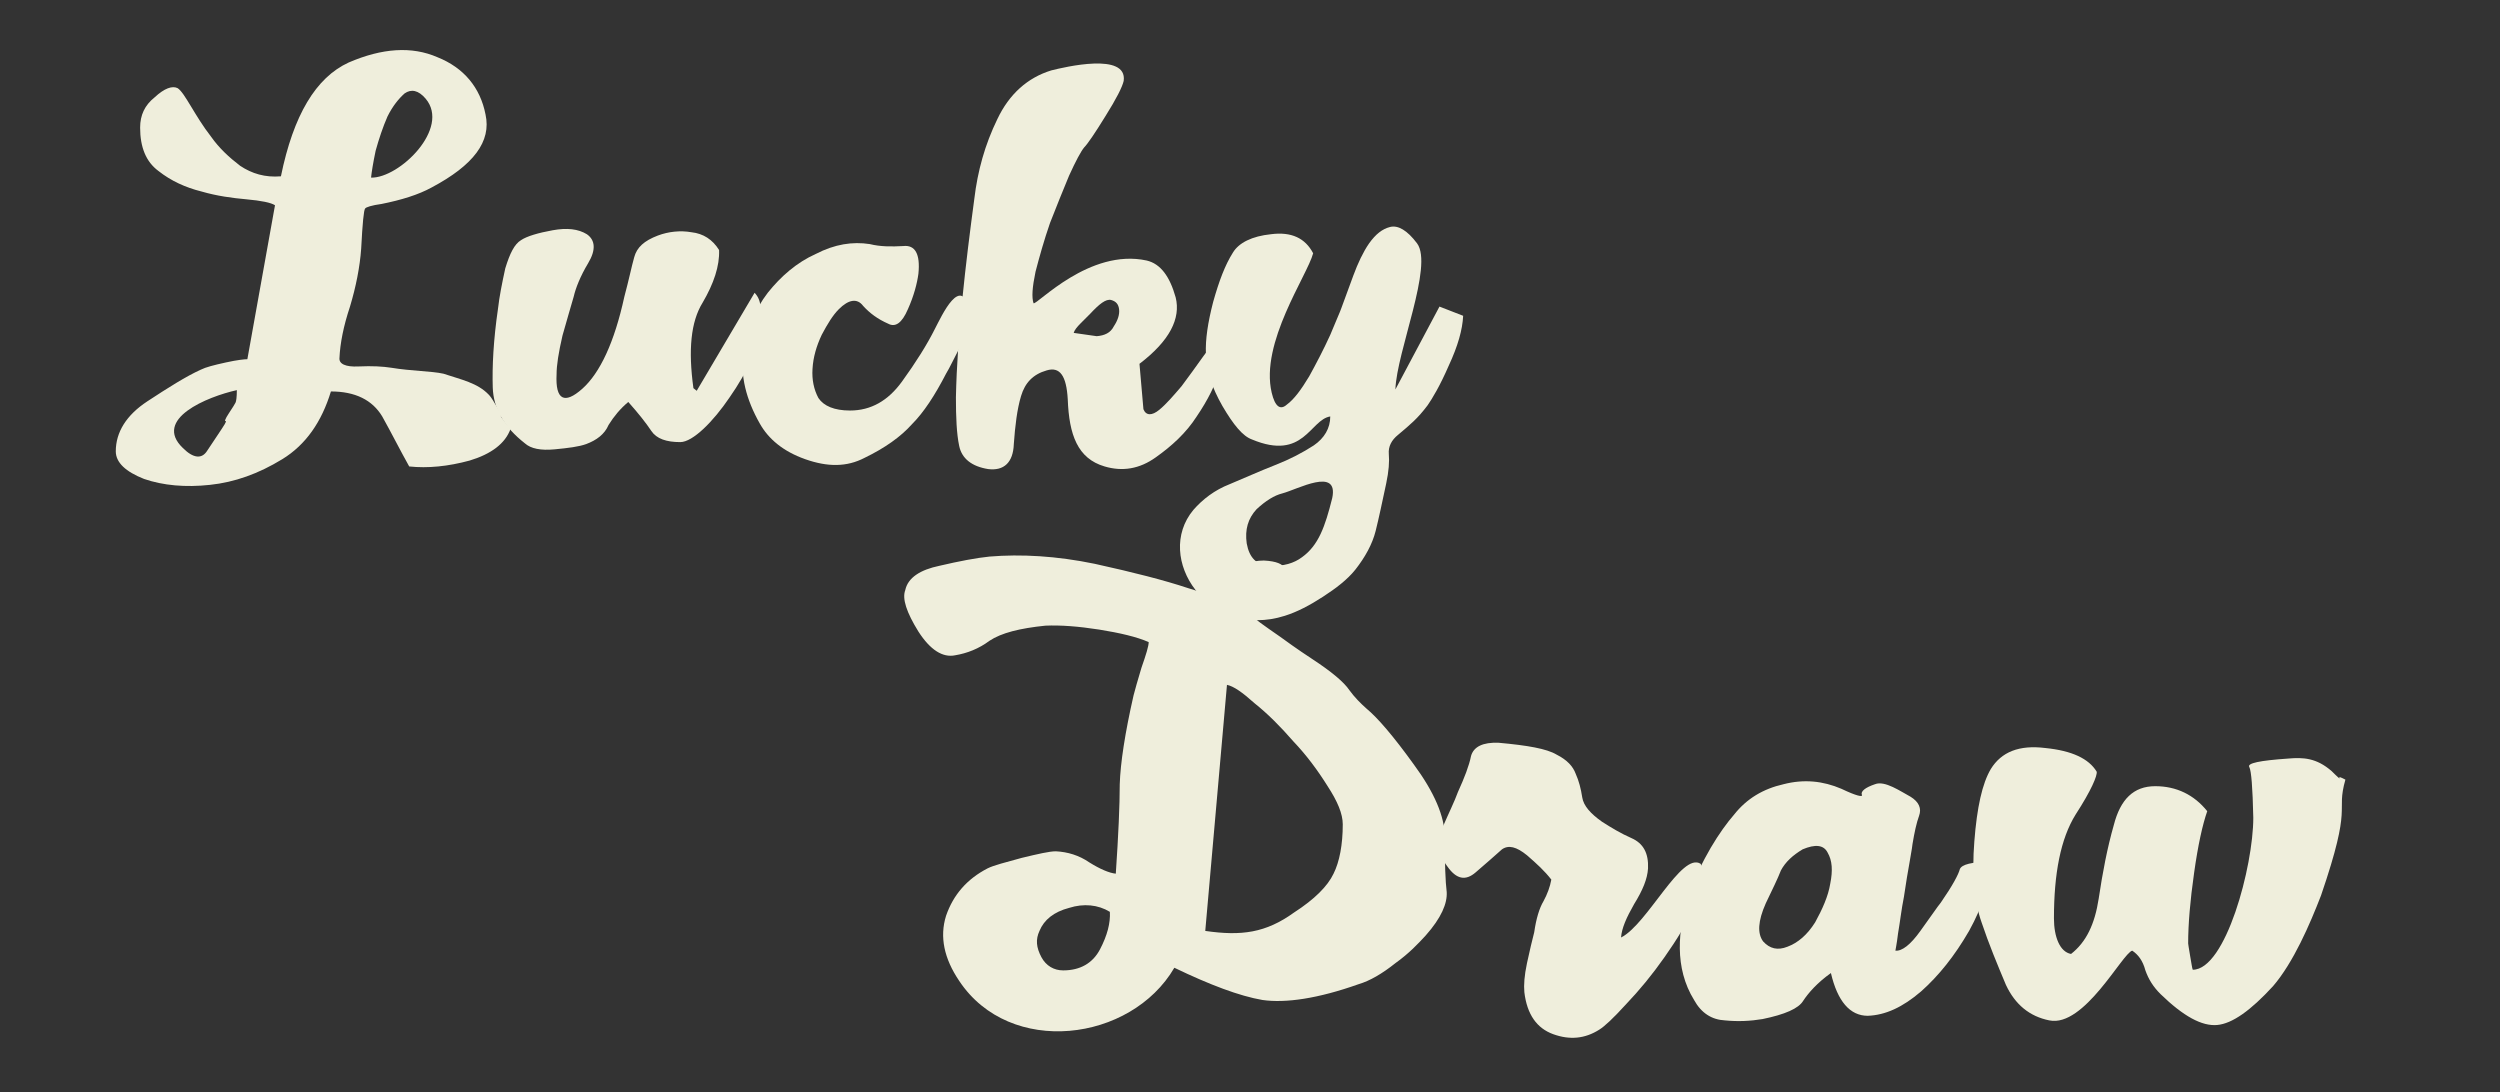 <?xml version="1.0" encoding="utf-8"?>
<!-- Generator: Adobe Illustrator 17.1.0, SVG Export Plug-In . SVG Version: 6.00 Build 0)  -->
<!DOCTYPE svg PUBLIC "-//W3C//DTD SVG 1.1//EN" "http://www.w3.org/Graphics/SVG/1.1/DTD/svg11.dtd">
<svg version="1.1" id="Layer_1" xmlns="http://www.w3.org/2000/svg" xmlns:xlink="http://www.w3.org/1999/xlink" x="0px" y="0px"
	 viewBox="-102.5 -41.5 380 166" enable-background="new -102.5 -41.5 380 166" xml:space="preserve">
<rect x="-102.5" y="-41.5" width="380" height="166" fill="#333333" stroke="none"/>
<g id="Layer_1_1_">
	<g>
		<g>
			<g>
				<g>
					<g>
						<path fill="#EFEEDC" d="M-49.5-32c5.1-2.2,9.6-2.5,13.5-0.8c4,1.6,6.5,4.6,7.3,8.7c0.9,4.1-1.8,7.7-8.2,11.1
							c-2,1.1-4.6,1.9-7.6,2.5c-1.5,0.2-2.4,0.5-2.5,0.7c-0.2,0.2-0.4,2.2-0.6,6.1c-0.2,2.8-0.8,5.8-1.7,8.8c-1,3-1.5,5.6-1.6,7.8
							c-0.1,0.9,0.9,1.4,2.9,1.3c2.1-0.1,3.7,0,5,0.2c3,0.5,6.1,0.5,7.9,0.9c2.7,0.9,5.2,1.4,6.9,3.2c0.2,0.2,0.5,0.6,0.9,1.3
							c0.4,0.6,0.6,1.1,0.8,1.4c0.2,0.5,0.2,0.7,0.1,0.6c-0.1-0.1,0.1,0.1,0.4,0.5c0.3,0.5,0.7,0.8,1.1,1.4
							c-0.8,2.2-2.9,3.8-6.2,4.8c-3.3,0.9-6.4,1.2-9.2,0.9c-1.4-2.5-2.7-5.1-4.1-7.6c-1.5-2.5-4.1-3.8-7.8-3.8
							c-1.4,4.6-3.8,8.1-7.4,10.3c-3.6,2.2-7.2,3.5-11,3.9c-3.7,0.4-7.1,0.1-10-0.9c-2.8-1.1-4.3-2.5-4.3-4.2c0-2.9,1.6-5.5,4.8-7.6
							s5.9-3.8,8.1-4.8c0.8-0.4,2-0.7,3.8-1.1c1.8-0.4,2.9-0.5,3.3-0.5l4.2-23.4c-0.6-0.4-2.1-0.7-4.3-0.9c-2.2-0.2-4.5-0.5-6.9-1.2
							c-2.4-0.6-4.6-1.6-6.5-3.1c-1.9-1.4-2.8-3.6-2.8-6.6c0-1.9,0.7-3.4,2.2-4.6c1.5-1.4,2.7-1.8,3.5-1.4c1.1,0.7,2.6,4.2,5.1,7.4
							c1.2,1.7,2.7,3.1,4.4,4.4c1.8,1.2,3.8,1.8,6.2,1.6C-57.9-24-54.5-29.7-49.5-32z M-74.7,26.6c1.6,1.6,2.9,1.7,3.7,0.4
							c0.9-1.4,1.5-2.2,1.6-2.4c1-1.5,1.4-2.1,1.2-2.1c-0.2,0.1-0.1-0.3,0.5-1.2s0.9-1.4,1-1.6s0.2-0.8,0.2-1.9
							C-71,18.8-79.3,22.2-74.7,26.6z M-37.8-26.5c-1.1-1.3-2.2-1.5-3.2-0.8c-0.9,0.8-1.8,1.9-2.6,3.5c-0.7,1.6-1.3,3.4-1.8,5.2
							c-0.4,1.9-0.6,3.2-0.7,4.1C-41.8-14.4-34-22-37.8-26.5z"/>
						<path fill="#EFEEDC" d="M-14,17.6c2.7-2.4,4.9-7.1,6.4-14C-6.9,1-6.5-1-6.1-2.4c0.4-1.5,1.5-2.5,3.6-3.3
							c1.6-0.6,3.4-0.8,5.1-0.5C4.4-6,5.8-5.1,6.8-3.5c0.1,2.4-0.8,5.1-2.5,8c-1.8,2.9-2.2,7.2-1.4,13l0.5,0.4L12.2,3
							c1.2,1.3,0.9,2.6,0.9,5.4c0,2.4-2.1,6.8-4.7,10.5c-2.5,3.7-5.6,6.8-7.5,6.8c-2.1,0-3.6-0.5-4.4-1.7c-0.8-1.2-1.9-2.6-3.5-4.4
							c-1.2,1-2.2,2.2-3,3.5c-0.6,1.4-1.8,2.3-3.4,2.9c-1.1,0.4-2.7,0.6-4.8,0.8c-2.1,0.2-3.6-0.1-4.5-0.9c-3.2-2.5-4.8-5.3-4.9-8.5
							c-0.1-3.2,0.1-7.2,0.8-12c0.2-1.8,0.6-3.8,1.1-6.1C-25-3-24.3-4.4-23.3-5c0.9-0.6,2.6-1.1,4.8-1.5c2.2-0.4,3.9-0.2,5.2,0.6
							c1.3,0.9,1.4,2.4,0.2,4.4c-1.2,2-1.9,3.8-2.2,5.1c-0.4,1.4-1,3.4-1.7,5.9c-0.6,2.6-0.9,4.5-0.9,5.9
							C-18.1,19.3-16.7,20-14,17.6z"/>
						<path fill="#EFEEDC" d="M34.6,16.5c2.1-2.9,3.8-5.6,5-8c1-1.9,4.1-8.8,5.4-2.4c0.2,1.1-0.3,2.7-1.4,4.8
							c-1.1,2.1-1.8,3.6-2.3,4.4c-1.7,3.3-3.4,5.9-5.2,7.7c-1.7,1.9-4.1,3.6-7.2,5.1c-2.7,1.4-5.6,1.4-9,0.2
							c-3.4-1.2-5.6-3.1-6.9-5.4c-2.1-3.7-3-7.3-2.5-10.8C11,8.7,12.2,5.6,14.2,3c2-2.5,4.4-4.6,7.3-5.9c2.9-1.5,5.6-1.9,8.2-1.5
							C31.3-4,33-4,34.8-4.1c1.8-0.2,2.6,1.2,2.3,4.2c-0.2,1.5-0.7,3.4-1.6,5.4c-0.9,2.1-1.9,2.8-3,2.2C30.9,7,29.7,6.1,28.7,5
							c-0.9-1.2-2.2-1-3.7,0.5c-0.9,0.9-1.7,2.2-2.6,3.9c-0.8,1.7-1.3,3.4-1.4,5.2c-0.1,1.6,0.2,3.1,0.9,4.4
							c0.8,1.2,2.4,1.9,4.8,1.9C29.9,20.9,32.5,19.4,34.6,16.5z"/>
						<path fill="#EFEEDC" d="M73.7,20.8c1.1-0.9,2.2-2.2,3.4-3.6c1.2-1.6,2.2-3,3.2-4.4c1-1.4,1.6-2.1,2-2c1.1,0.3,1.3,1.6,0.6,3.9
							c-0.6,2.2-1.8,4.6-3.5,7.1c-1.6,2.5-3.8,4.5-6.2,6.2c-2.5,1.8-5.1,2.2-7.8,1.4c-4.1-1.2-5.4-4.8-5.6-10.2
							c-0.2-3.6-1.2-5-3.2-4.4c-2.1,0.6-3.3,1.9-3.9,3.9s-0.9,4.5-1.1,7.3c-0.1,2.8-1.5,4.1-3.9,3.8c-2.5-0.4-4-1.6-4.4-3.5
							c-0.4-1.9-0.5-4.4-0.5-7.4c0.2-9.6,1.5-20.5,2.8-30.2c0.5-4.2,1.6-8.2,3.5-12.1c1.8-3.8,4.6-6.3,8.2-7.4
							c2-0.5,11.6-2.8,11,1.6c-0.2,0.9-1.1,2.7-2.8,5.4c-1.6,2.6-2.7,4.2-3.2,4.7C61.8-18.5,61-17,60-14.8c-0.9,2.2-1.9,4.6-2.9,7.2
							c-0.9,2.6-1.6,5.1-2.2,7.4c-0.5,2.4-0.6,3.9-0.3,4.8c0.6,0.2,8.5-8.4,17.2-6.5c2.1,0.5,3.5,2.4,4.4,5.6
							c0.8,3.2-0.9,6.6-5.5,10.1l0.6,6.9C71.7,21.7,72.6,21.7,73.7,20.8z M64.2,9.6c1.2-0.1,2.1-0.5,2.6-1.5
							c0.6-0.9,0.9-1.8,0.8-2.6c-0.1-0.8-0.5-1.2-1.2-1.4c-0.8-0.2-1.8,0.6-3.2,2.1l-1.4,1.4c-0.6,0.6-1,1.1-1.1,1.5L64.2,9.6z"/>
						<path fill="#EFEEDC" d="M116.3,5.1l3.6,1.4c-0.1,2.1-0.8,4.6-2.2,7.6c-1.3,3-2.5,5-3.2,6c-1.5,2-2.6,2.9-4.5,4.5
							c-1,0.8-1.5,1.8-1.4,2.9c0.1,1.2,0,2.6-0.4,4.5c-0.6,2.8-1.1,5.2-1.6,7.2c-0.5,2-1.6,4-3.1,5.9c-1.2,1.5-2.9,2.8-4.9,4.1
							c-2,1.3-3.9,2.3-5.8,2.9c-11.6,3.7-20-8.8-13.9-16.1c1.4-1.6,3.2-3,5.5-3.9c2.4-1,4.6-2,6.9-2.9c2.3-0.9,4.2-1.9,5.9-3
							c1.6-1.1,2.5-2.6,2.5-4.4c-3.1,0.5-4,6.8-11.9,3.5c-1.4-0.5-2.8-2.2-4.5-5.1c-1.6-2.8-2.5-5.5-2.5-7.9
							c-0.1-2.2,0.3-4.8,1.1-7.9c0.9-3.2,1.8-5.6,3-7.5c0.9-1.5,2.9-2.5,5.8-2.8c3.1-0.4,5.2,0.6,6.4,2.9
							c-0.9,3.4-8.1,13.6-6.3,21.2c0.5,2.1,1.3,2.7,2.3,1.8c1.1-0.8,2.2-2.3,3.4-4.3c1.1-2,2.2-4.1,3.2-6.3c0.9-2.2,1.5-3.5,1.7-4.1
							c0.5-1.4,1.1-3,1.8-4.9c0.7-1.9,1.5-3.6,2.4-4.9c1-1.4,2-2.2,3.2-2.5c1.2-0.3,2.6,0.5,4.1,2.5c2.5,3.4-3.1,16.4-3.3,22.2
							L116.3,5.1z M92.4,33.5c-1.2,0.3-2.5,1.1-3.9,2.4c-1.3,1.4-1.8,3.1-1.5,5.2c0.4,2.2,1.5,3.3,3.5,3.4c2.1,0.1,3.7-0.4,4.9-1.3
							c2.5-1.8,3.5-4.6,4.6-9C101,29.4,94.7,32.9,92.4,33.5z"/>
					</g>
					<g>
						<path fill="#EFEEDC" d="M64.6,54.2c-3.2-0.5-5.9-0.7-8.2-0.6c-3.9,0.4-6.7,1.1-8.5,2.3c-1.6,1.2-3.4,1.9-5.2,2.2
							c-1.9,0.4-3.8-0.8-5.6-3.6c-1.8-2.9-2.5-5-2-6.3c0.4-1.9,2.3-3.1,5.2-3.7c3-0.7,5.6-1.2,7.6-1.4c4.8-0.4,10.2-0.1,16,1.1
							c5.9,1.3,10.6,2.5,14.2,3.7c1.8,0.6,2.8,0.8,3,0.4c0.2-0.4,1-1.3,2.3-2.5c1.7-1.3,4.3-2.1,6.2-2.1c7.8,0.4-0.5,6.4-1.8,8.4
							c0.3,0.4,1.7,1.4,4.3,3.2c2.6,1.9,4.3,3,4.9,3.4c2.9,1.9,4.8,3.5,5.6,4.7c0.8,1.1,1.7,2,2.6,2.8c1.7,1.4,4.1,4.2,7.2,8.5
							c3.1,4.2,4.7,7.9,4.7,11c0,4,0.1,6.8,0.3,8.4c0.1,1.7-0.8,3.9-3.2,6.6c-1.1,1.2-2.5,2.7-4.6,4.2c-2,1.6-3.9,2.7-5.6,3.2
							c-6.2,2.2-11.1,2.9-14.6,2.4c-3.5-0.6-8-2.3-13.4-4.9c-6.6,11.3-25,13.6-32.7,2c-2.3-3.4-3-6.7-2-9.9c1.1-3.2,3.2-5.6,6.3-7.2
							c1-0.5,2.7-0.9,5.2-1.6c2.5-0.6,4.2-1,5.2-1c1.8,0.1,3.5,0.6,5.1,1.7c1.6,1,3,1.6,4,1.7c0.4-5.9,0.6-10.4,0.6-13.6
							c0.1-3.2,0.8-7.8,2.1-13.5c0.2-0.8,0.6-2.2,1.2-4.2c0.7-2,1.1-3.3,1.1-3.9C70.3,55.3,67.7,54.7,64.6,54.2z M64.7,102.8
							c1.1-2.1,1.6-4,1.5-5.7c-1.8-1.1-4-1.3-6.2-0.6c-2.3,0.6-3.8,1.8-4.5,3.5c-0.6,1.3-0.5,2.5,0.3,4c0.7,1.3,1.9,2,3.3,2
							C61.7,106,63.6,104.9,64.7,102.8z M80.7,100c5.5,0.8,9.2,0.3,13.5-2.8c3.1-2,5.1-4,6-5.9c0.9-1.8,1.4-4.4,1.4-7.5
							c0-1.6-0.8-3.5-2.3-5.8c-1.5-2.4-3.2-4.7-5.2-6.8c-2-2.3-3.9-4.2-5.9-5.8c-1.9-1.7-3.2-2.6-4.2-2.8L80.7,100z"/>
						<path fill="#EFEEDC" d="M129.6,88.5c-1.6-1.3-2.8-1.6-3.8-0.9c-1.1,1-2.5,2.2-4,3.5c-1.5,1.3-2.9,1.1-4.3-0.9
							c-1.4-1.8-1.6-3.8-0.7-6c0.9-2.1,1.8-3.9,2.3-5.3c1-2.2,1.7-4,2-5.5c0.4-1.4,1.8-2.1,4.2-2c4.4,0.4,7.3,0.9,8.8,1.8
							c1.6,0.8,2.5,1.8,2.9,2.9c0.5,1.1,0.8,2.3,1,3.6c0.2,1.3,1.3,2.5,3,3.7c1.4,0.9,2.9,1.8,4.5,2.5c1.8,0.8,2.6,2.3,2.5,4.6
							c-0.1,1.6-0.8,3.3-2.1,5.4c-1.2,2.1-1.9,3.7-2,5.1c4-2,9.2-13.1,12.1-11.2c0.7,1.5,0.4,3.5-0.8,6.2c-1.2,2.7-2.8,5.3-4.7,8
							c-1.9,2.7-3.8,5-5.8,7.1c-2,2.2-3.3,3.4-4.1,3.9c-2.2,1.4-4.5,1.6-7,0.7c-2.5-0.9-4-3-4.4-6.4c-0.1-1.1,0-2.5,0.4-4.4
							c0.4-1.9,0.8-3.5,1.1-4.7c0.3-2.1,0.8-3.7,1.4-4.7c0.6-1.1,1-2.2,1.2-3.3C132.3,90.9,131.1,89.8,129.6,88.5z"/>
						<path fill="#EFEEDC" d="M171.6,110.6c-0.7,1.2-2.8,2.1-6.2,2.8c-1.8,0.3-3.7,0.4-5.7,0.2c-2-0.1-3.6-1.1-4.7-3.1
							c-6-9.7,1.9-23.4,6.1-28.2c1.9-2.4,4.4-3.9,7.5-4.6c3.1-0.8,6-0.5,8.8,0.7c2.3,1.1,3.3,1.3,3.1,0.9c-0.2-0.5,0.5-1.1,2-1.6
							c1.5-0.6,3.9,1.1,5.4,1.9c1.3,0.8,1.7,1.8,1.3,2.9c-0.4,1.1-0.7,2.5-1,4.3c0,0.1-0.1,0.8-0.4,2.5c-0.3,1.6-0.6,3.5-0.9,5.5
							c-0.4,2-0.6,3.9-0.9,5.6c-0.2,1.7-0.4,2.5-0.4,2.6c1,0.1,2.3-0.9,3.8-3c1.6-2.2,2.6-3.7,3.1-4.3c1.8-2.6,2.7-4.3,2.9-5.1
							c0.3-0.7,1.8-1.1,4.6-1.1c0,3.2-1.1,6.7-3.2,10.5c-2.2,3.8-4.6,6.8-7.3,9.2c-2.8,2.4-5.4,3.6-8.1,3.7c-2.7,0-4.6-2.2-5.6-6.5
							C173.7,107.9,172.4,109.4,171.6,110.6z M168.2,90.8c-0.5,1.3-1.3,2.9-2.3,5c-1.2,2.7-1.3,4.6-0.4,5.8c1,1.1,2.2,1.4,3.7,0.8
							c1.6-0.6,3-1.8,4.2-3.7c1.1-2,2-4,2.3-5.9c0.4-2,0.3-3.5-0.4-4.7c-0.6-1.2-1.9-1.3-3.8-0.5C170,88.5,168.9,89.5,168.2,90.8z"
							/>
						<path fill="#EFEEDC" d="M250.3,94.6c-1.7,4.4-4.2,10.2-7.3,13.8c-3.4,3.7-6.2,5.7-8.5,5.9c-2.3,0.2-5.1-1.3-8.6-4.7
							c-1.1-1.1-1.8-2.2-2.3-3.6c-0.4-1.5-1.1-2.4-2-3c-1.5,0.4-7.3,11.7-12.6,10.6c-3-0.6-5.2-2.4-6.6-5.4
							c-1.3-3.1-2.6-6.2-3.7-9.5c-1.1-3.1-1.5-7.3-1.1-12.3c0.4-5.2,1.2-8.8,2.5-11c1.6-2.6,4.3-3.7,8.3-3.2c4,0.4,6.6,1.6,7.8,3.6
							c0.1,0.6-0.8,2.8-3.2,6.5c-2.3,3.7-3.3,9-3.3,15.8c0,2.8,0.9,5.1,2.6,5.4c2.3-1.8,3.6-4.5,4.2-8.4c0.6-4,1.3-7.7,2.3-11.2
							c1-3.9,3-5.9,6.3-5.9c3.2,0,5.9,1.3,7.9,3.8c-0.7,2-1.4,5.1-2,9.4c-0.6,4.2-0.9,7.8-0.9,10.7c0,0.1,0.1,0.7,0.3,1.9
							c0.2,1.1,0.3,1.9,0.4,2.1c5,0,9.2-15.7,9.2-23.1c-0.1-4.6-0.3-7.1-0.6-7.7c-0.4-0.6,1.6-1,5.9-1.3c2.3-0.2,4.3-0.1,6.6,1.9
							c1,1,1.4,1.3,1.2,1.1c-0.1-0.3,0.1-0.2,0.9,0.2C252.5,82.3,255.2,80.3,250.3,94.6z"/>
					</g>
				</g>
			</g>
		</g>
	</g>
</g>
</svg>

